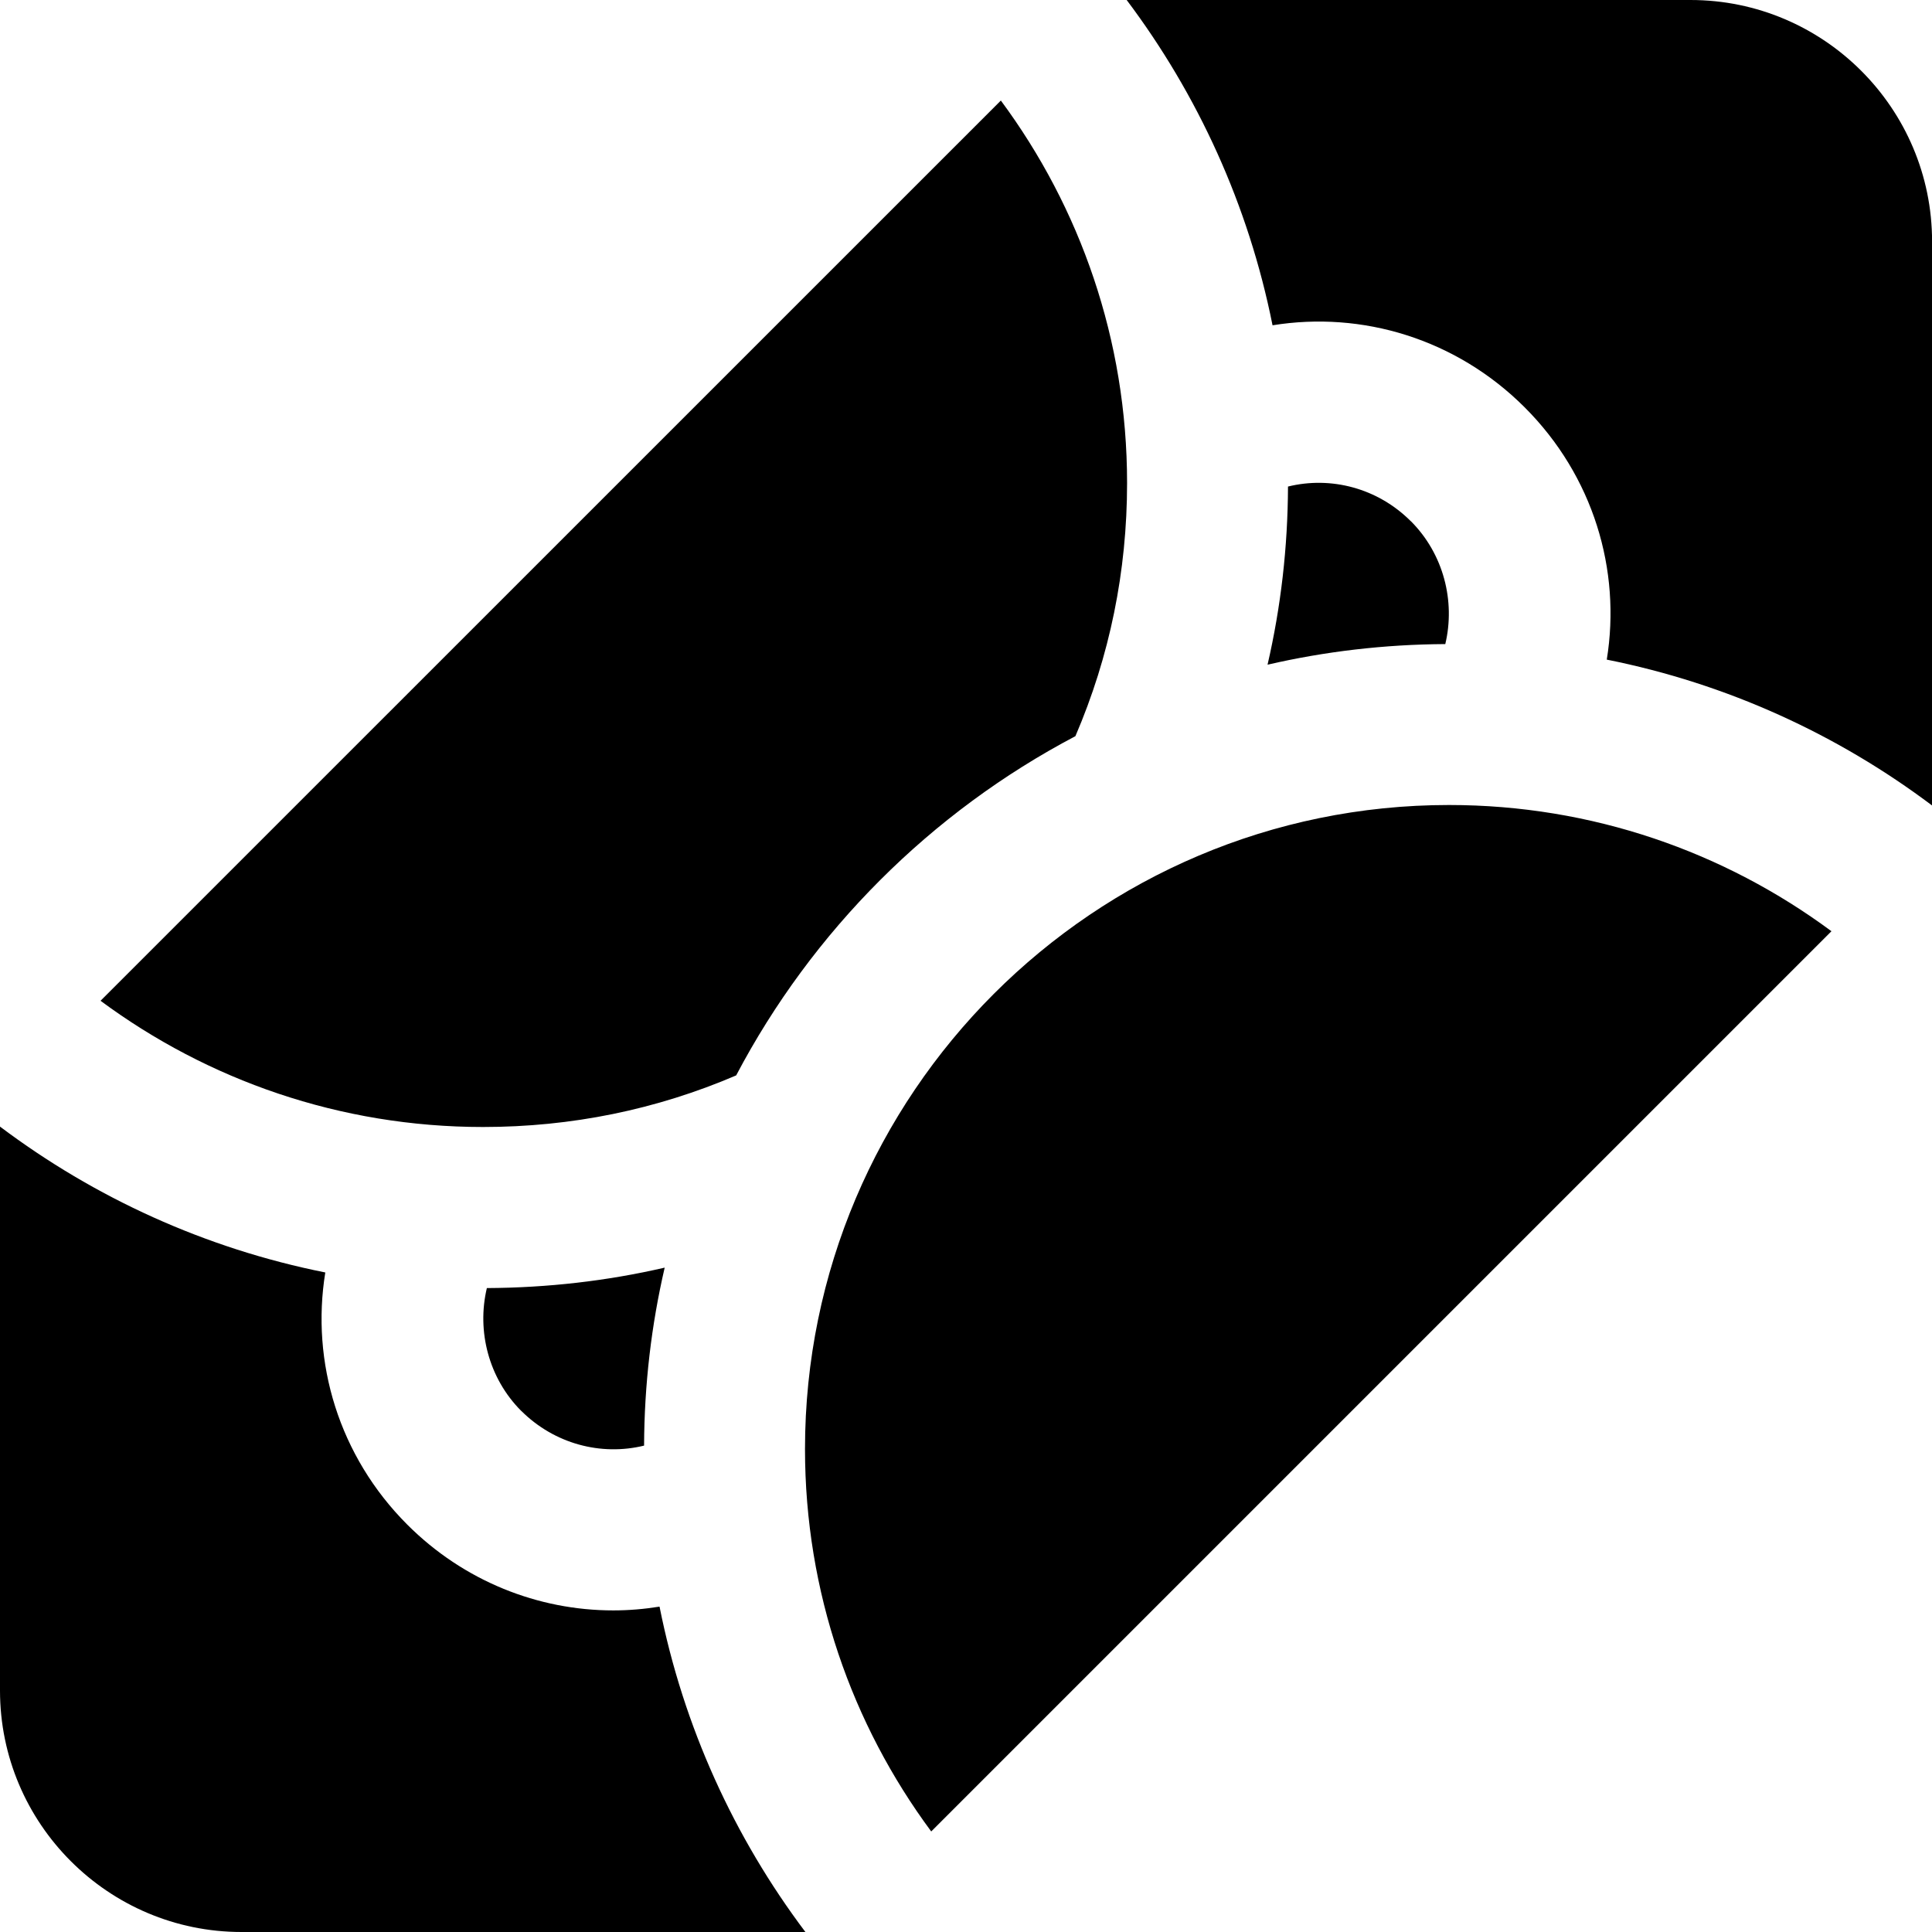 <svg id="Layer_1" viewBox="0 0 24 24" xmlns="http://www.w3.org/2000/svg" data-name="Layer 1"><path d="m22.751 11.568-11.183 11.183c-.985-1.33-1.568-2.973-1.568-4.751 0-4.411 3.589-8 8-8 1.778 0 3.421.583 4.751 1.568zm-13.606 1.791c.945-1.795 2.419-3.269 4.214-4.214.426-.992.642-2.048.642-3.145 0-1.778-.583-3.422-1.568-4.751l-11.184 11.183c1.329.984 2.973 1.568 4.751 1.568 1.096 0 2.152-.215 3.145-.641zm-2.67 4.167c.411.41.99.563 1.526.432.003-.76.091-1.5.256-2.211-.718.166-1.456.25-2.209.254-.127.534.022 1.12.427 1.526zm11.051-11.051c-.413-.413-.992-.562-1.526-.431-.003.755-.088 1.494-.254 2.213.71-.164 1.449-.252 2.208-.256.127-.534-.022-1.12-.427-1.526zm-9.333 13.483c-.191.031-.383.047-.575.047-.933 0-1.856-.363-2.558-1.065-.851-.851-1.2-2.019-1.019-3.133-1.493-.298-2.867-.929-4.041-1.812v7.005c0 1.654 1.346 3 3 3h7.005c-.884-1.174-1.515-2.549-1.812-4.042zm7.614-15.917c1.114-.181 2.282.168 3.134 1.02.851.851 1.2 2.019 1.019 3.133 1.493.298 2.867.929 4.041 1.812v-7.006c0-1.654-1.346-3-3-3h-7.005c.883 1.174 1.514 2.548 1.812 4.041z"/></svg>